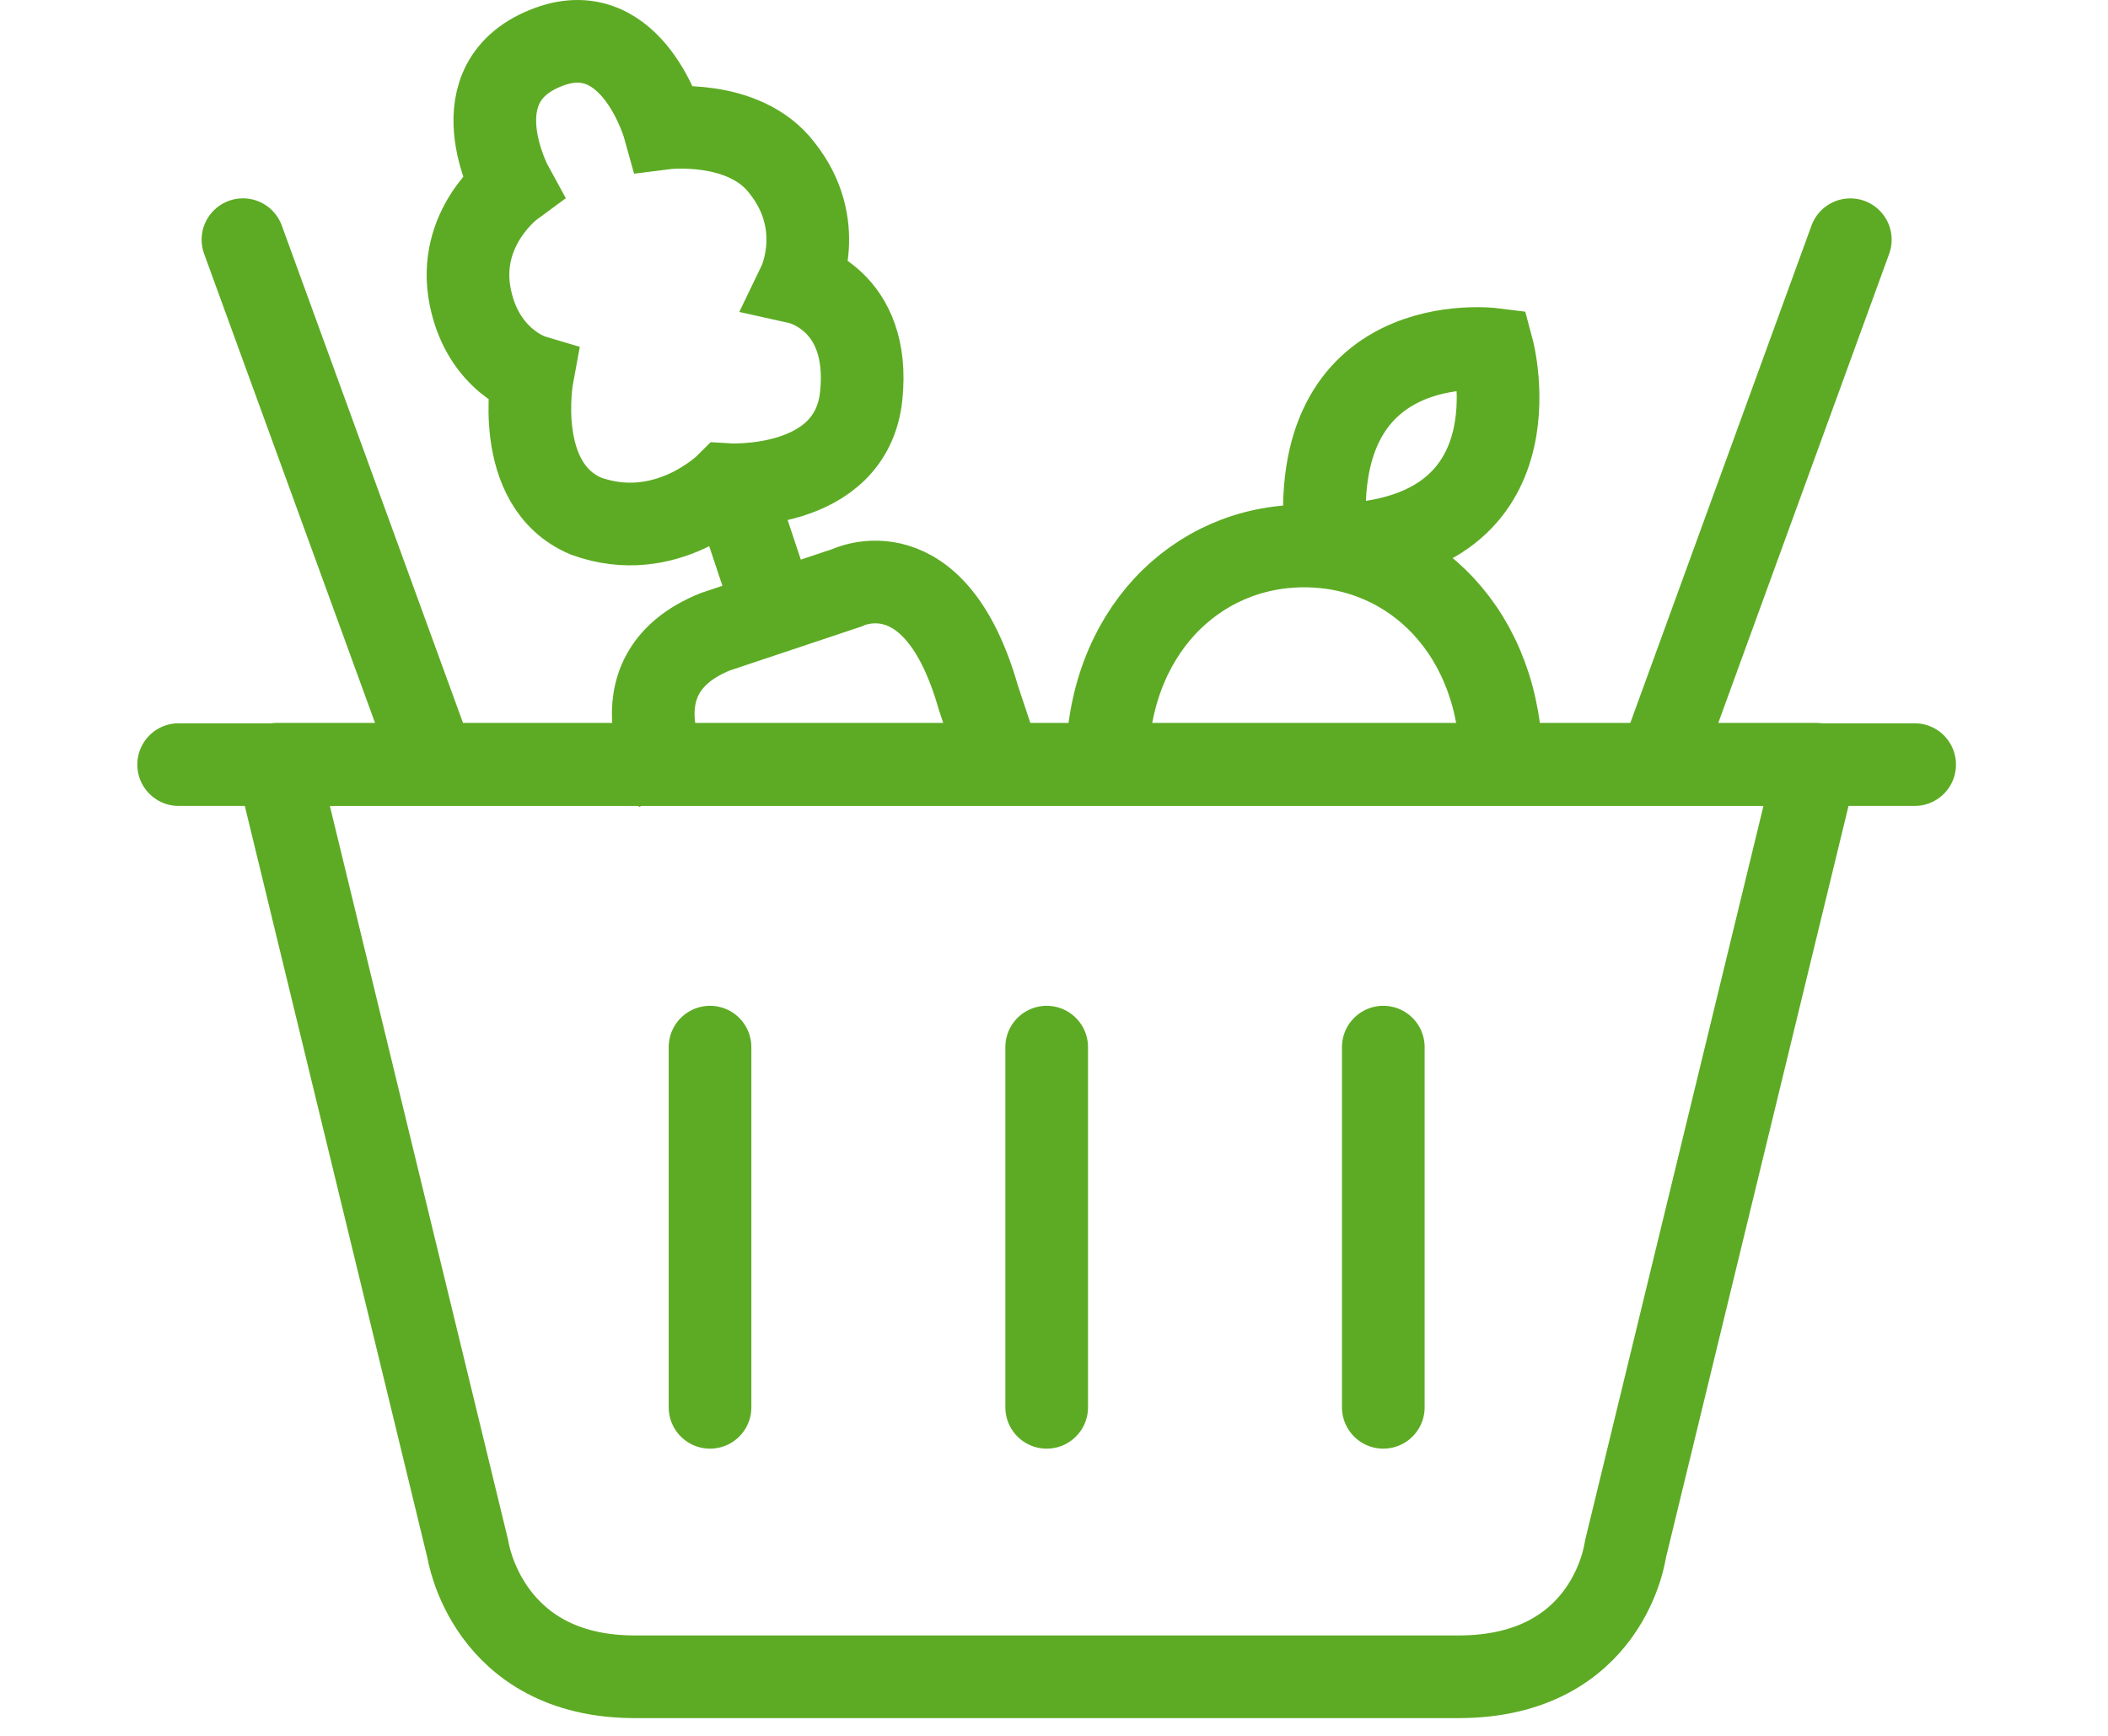<svg width="51" height="42" viewBox="0 0 51 42" fill="none" xmlns="http://www.w3.org/2000/svg">
<path d="M16.312 19C16.312 19 14.661 16.346 17.311 15.284L20.49 14.222C20.49 14.222 22.609 13.161 23.669 16.877L24.199 18.469M18.741 14.802L17.68 11.617M26.785 18.518C26.785 15.333 28.92 13.21 31.554 13.21C34.187 13.21 36.322 15.333 36.322 18.518M17.581 11.726C17.581 11.726 20.592 11.921 20.836 9.577C21.08 7.232 19.335 6.845 19.335 6.845C19.335 6.845 20.014 5.437 18.917 4.06C17.996 2.855 16.074 3.101 16.074 3.101C16.074 3.101 15.324 0.383 13.288 1.13C10.997 1.97 12.391 4.509 12.391 4.509C12.391 4.509 11.032 5.507 11.379 7.198C11.696 8.742 12.88 9.094 12.88 9.094C12.88 9.094 12.391 11.726 14.171 12.485C16.116 13.195 17.581 11.726 17.581 11.726ZM36.11 8.45C36.11 8.45 31.554 7.879 32.084 13.188C37.382 13.188 36.11 8.45 36.11 8.45Z" stroke="#5DAB24" stroke-width="2" stroke-miterlimit="10"/>
<path d="M6.707 18.492H43.938L39.322 37.5C39.322 37.5 38.932 40.571 35.284 40.571C24.63 40.571 25.822 40.571 15.361 40.571C11.779 40.571 11.322 37.5 11.322 37.5L6.707 18.492Z" stroke="#5DAB24" stroke-width="2" stroke-linecap="round" stroke-linejoin="round"/>
<path d="M10.323 18L5.878 5.799" stroke="#5DAB24" stroke-width="2" stroke-linecap="round" stroke-linejoin="round"/>
<path d="M40.322 18L44.766 5.8" stroke="#5DAB24" stroke-width="2" stroke-linecap="round" stroke-linejoin="round"/>
<path d="M33.467 25.336V34.051" stroke="#5DAB24" stroke-width="2" stroke-linecap="round" stroke-linejoin="round"/>
<path d="M25.323 25.336V34.051" stroke="#5DAB24" stroke-width="2" stroke-linecap="round" stroke-linejoin="round"/>
<path d="M17.178 25.336V34.051" stroke="#5DAB24" stroke-width="2" stroke-linecap="round" stroke-linejoin="round"/>
<path d="M46.322 18.5H4.322" stroke="#5DAB24" stroke-width="2" stroke-linecap="round" stroke-linejoin="round"/>
</svg>
